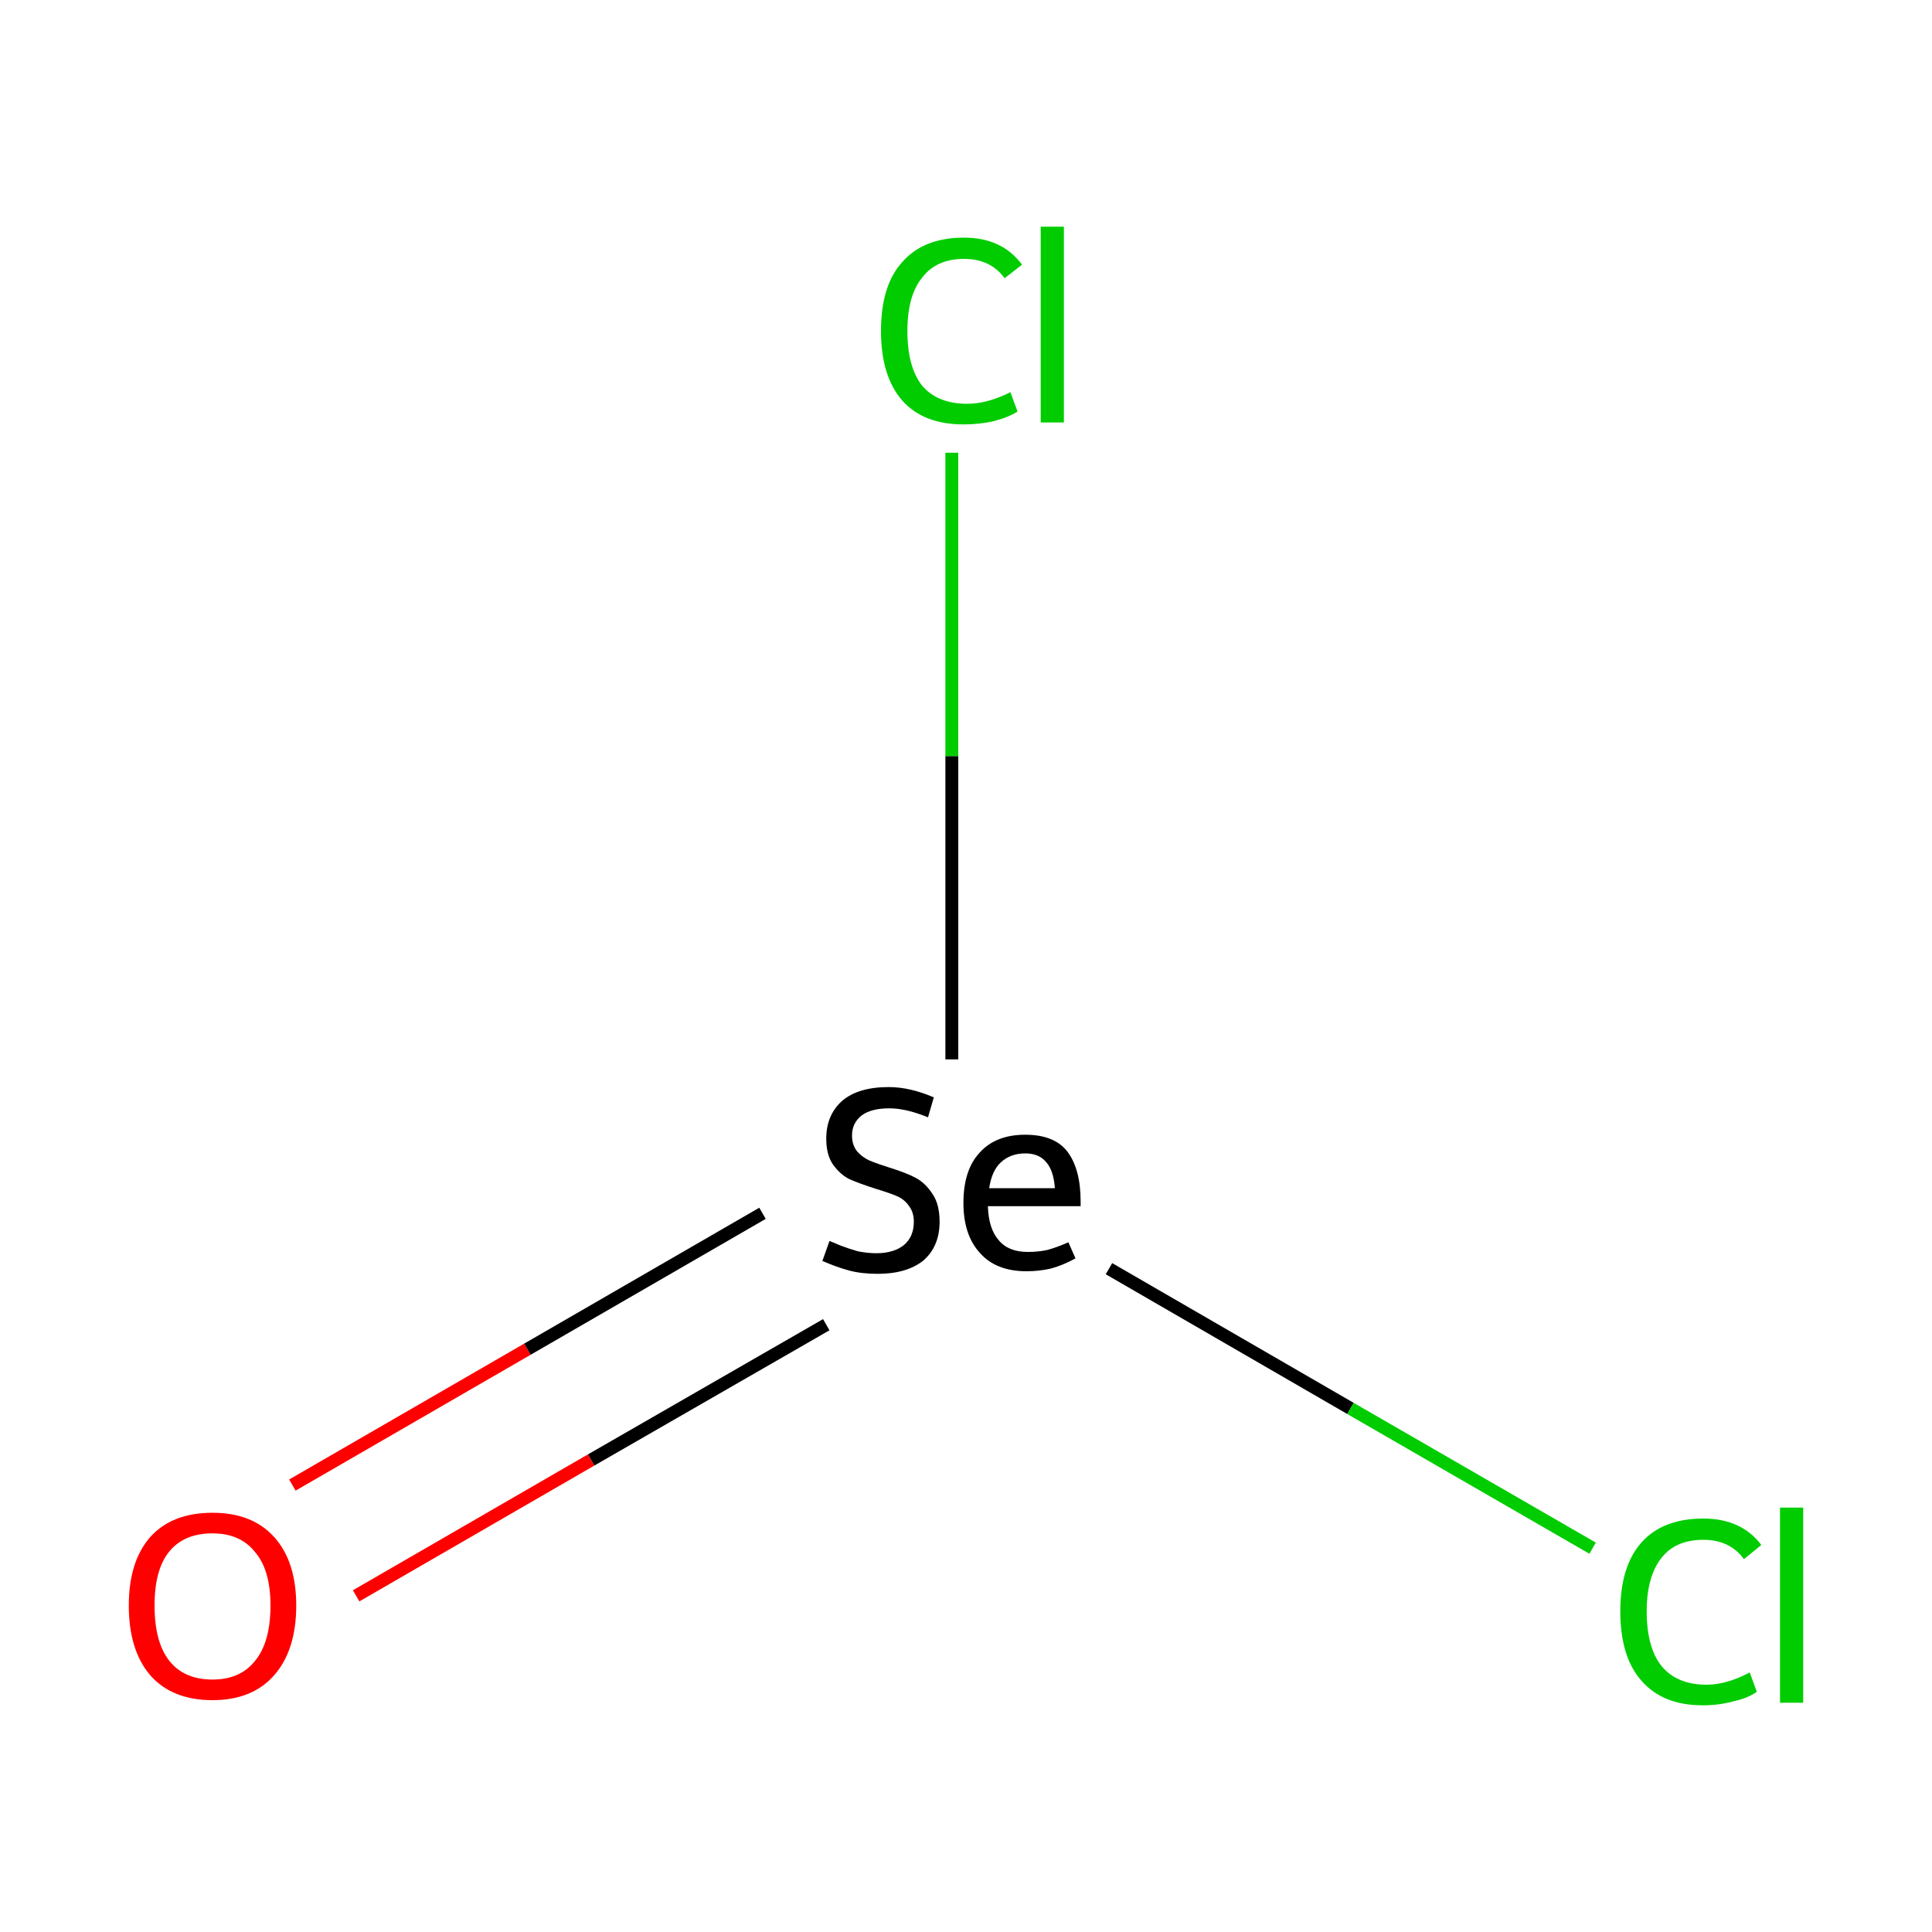 <?xml version='1.0' encoding='iso-8859-1'?>
<svg version='1.1' baseProfile='full'
              xmlns='http://www.w3.org/2000/svg'
                      xmlns:rdkit='http://www.rdkit.org/xml'
                      xmlns:xlink='http://www.w3.org/1999/xlink'
                  xml:space='preserve'
width='300px' height='300px' viewBox='0 0 300 300'>
<!-- END OF HEADER -->
<rect style='opacity:1.0;fill:#FFFFFF;stroke:none' width='300.0' height='300.0' x='0.0' y='0.0'> </rect>
<path class='bond-0 atom-0 atom-1' d='M 45.4,230.6 L 81.9,209.5' style='fill:none;fill-rule:evenodd;stroke:#FF0000;stroke-width:2.0px;stroke-linecap:butt;stroke-linejoin:miter;stroke-opacity:1' />
<path class='bond-0 atom-0 atom-1' d='M 81.9,209.5 L 118.4,188.4' style='fill:none;fill-rule:evenodd;stroke:#000000;stroke-width:2.0px;stroke-linecap:butt;stroke-linejoin:miter;stroke-opacity:1' />
<path class='bond-0 atom-0 atom-1' d='M 55.3,247.8 L 91.8,226.7' style='fill:none;fill-rule:evenodd;stroke:#FF0000;stroke-width:2.0px;stroke-linecap:butt;stroke-linejoin:miter;stroke-opacity:1' />
<path class='bond-0 atom-0 atom-1' d='M 91.8,226.7 L 128.3,205.7' style='fill:none;fill-rule:evenodd;stroke:#000000;stroke-width:2.0px;stroke-linecap:butt;stroke-linejoin:miter;stroke-opacity:1' />
<path class='bond-1 atom-1 atom-2' d='M 172.2,197.0 L 209.7,218.7' style='fill:none;fill-rule:evenodd;stroke:#000000;stroke-width:2.0px;stroke-linecap:butt;stroke-linejoin:miter;stroke-opacity:1' />
<path class='bond-1 atom-1 atom-2' d='M 209.7,218.7 L 247.3,240.4' style='fill:none;fill-rule:evenodd;stroke:#00CC00;stroke-width:2.0px;stroke-linecap:butt;stroke-linejoin:miter;stroke-opacity:1' />
<path class='bond-2 atom-1 atom-3' d='M 147.8,164.5 L 147.8,117.4' style='fill:none;fill-rule:evenodd;stroke:#000000;stroke-width:2.0px;stroke-linecap:butt;stroke-linejoin:miter;stroke-opacity:1' />
<path class='bond-2 atom-1 atom-3' d='M 147.8,117.4 L 147.8,70.3' style='fill:none;fill-rule:evenodd;stroke:#00CC00;stroke-width:2.0px;stroke-linecap:butt;stroke-linejoin:miter;stroke-opacity:1' />
<path class='atom-0' d='M 20.0 249.3
Q 20.0 242.5, 23.3 238.7
Q 26.7 234.9, 33.0 234.9
Q 39.2 234.9, 42.6 238.7
Q 46.0 242.5, 46.0 249.3
Q 46.0 256.2, 42.6 260.1
Q 39.2 264.0, 33.0 264.0
Q 26.7 264.0, 23.3 260.1
Q 20.0 256.2, 20.0 249.3
M 33.0 260.8
Q 37.3 260.8, 39.6 257.9
Q 42.0 255.0, 42.0 249.3
Q 42.0 243.8, 39.6 241.0
Q 37.3 238.1, 33.0 238.1
Q 28.6 238.1, 26.3 240.9
Q 24.0 243.7, 24.0 249.3
Q 24.0 255.0, 26.3 257.9
Q 28.6 260.8, 33.0 260.8
' fill='#FF0000'/>
<path class='atom-1' d='M 128.8 192.7
Q 129.1 192.8, 130.5 193.4
Q 131.8 193.9, 133.2 194.3
Q 134.7 194.6, 136.1 194.6
Q 138.8 194.6, 140.4 193.3
Q 141.9 192.0, 141.9 189.7
Q 141.9 188.2, 141.1 187.2
Q 140.4 186.2, 139.2 185.7
Q 138.0 185.2, 136.0 184.6
Q 133.5 183.8, 131.9 183.1
Q 130.5 182.4, 129.4 180.9
Q 128.3 179.4, 128.3 176.8
Q 128.3 173.2, 130.7 171.0
Q 133.2 168.8, 138.0 168.8
Q 141.3 168.8, 145.0 170.4
L 144.1 173.5
Q 140.7 172.1, 138.1 172.1
Q 135.3 172.1, 133.8 173.2
Q 132.3 174.4, 132.3 176.3
Q 132.3 177.8, 133.1 178.8
Q 133.9 179.7, 135.0 180.2
Q 136.2 180.7, 138.1 181.3
Q 140.7 182.1, 142.2 182.9
Q 143.7 183.7, 144.8 185.4
Q 145.9 187.0, 145.9 189.7
Q 145.9 193.6, 143.3 195.8
Q 140.7 197.8, 136.3 197.8
Q 133.8 197.8, 131.9 197.3
Q 130.0 196.8, 127.7 195.8
L 128.8 192.7
' fill='#000000'/>
<path class='atom-1' d='M 149.6 186.8
Q 149.6 181.7, 152.1 179.0
Q 154.6 176.2, 159.2 176.2
Q 163.8 176.2, 165.8 178.9
Q 167.8 181.6, 167.8 186.6
L 167.8 187.3
L 153.4 187.3
Q 153.5 190.8, 155.1 192.6
Q 156.6 194.4, 159.6 194.4
Q 161.2 194.4, 162.6 194.1
Q 164.1 193.7, 165.9 192.9
L 167.0 195.4
Q 165.0 196.5, 163.1 197.0
Q 161.3 197.4, 159.4 197.4
Q 154.7 197.4, 152.2 194.6
Q 149.6 191.8, 149.6 186.8
M 159.2 179.1
Q 156.9 179.1, 155.4 180.5
Q 154.0 181.8, 153.6 184.5
L 163.8 184.5
Q 163.6 181.7, 162.4 180.4
Q 161.3 179.1, 159.2 179.1
' fill='#000000'/>
<path class='atom-2' d='M 251.6 250.2
Q 251.6 243.2, 254.9 239.5
Q 258.2 235.8, 264.5 235.8
Q 270.4 235.8, 273.5 239.9
L 270.8 242.1
Q 268.6 239.1, 264.5 239.1
Q 260.2 239.1, 258.0 241.9
Q 255.7 244.8, 255.7 250.2
Q 255.7 255.8, 258.0 258.7
Q 260.4 261.6, 265.0 261.6
Q 268.1 261.6, 271.7 259.7
L 272.8 262.7
Q 271.4 263.7, 269.1 264.2
Q 266.9 264.8, 264.4 264.8
Q 258.2 264.8, 254.9 261.0
Q 251.6 257.3, 251.6 250.2
' fill='#00CC00'/>
<path class='atom-2' d='M 276.4 234.1
L 280.0 234.1
L 280.0 264.4
L 276.4 264.4
L 276.4 234.1
' fill='#00CC00'/>
<path class='atom-3' d='M 136.8 51.4
Q 136.8 44.3, 140.1 40.7
Q 143.4 36.9, 149.7 36.9
Q 155.6 36.9, 158.7 41.1
L 156.0 43.2
Q 153.8 40.2, 149.7 40.2
Q 145.4 40.2, 143.2 43.1
Q 140.9 45.9, 140.9 51.4
Q 140.9 57.0, 143.2 59.9
Q 145.6 62.7, 150.2 62.7
Q 153.3 62.7, 156.9 60.9
L 158.0 63.9
Q 156.6 64.8, 154.3 65.4
Q 152.1 65.9, 149.6 65.9
Q 143.4 65.9, 140.1 62.2
Q 136.8 58.4, 136.8 51.4
' fill='#00CC00'/>
<path class='atom-3' d='M 161.6 35.2
L 165.2 35.2
L 165.2 65.6
L 161.6 65.6
L 161.6 35.2
' fill='#00CC00'/>
</svg>
